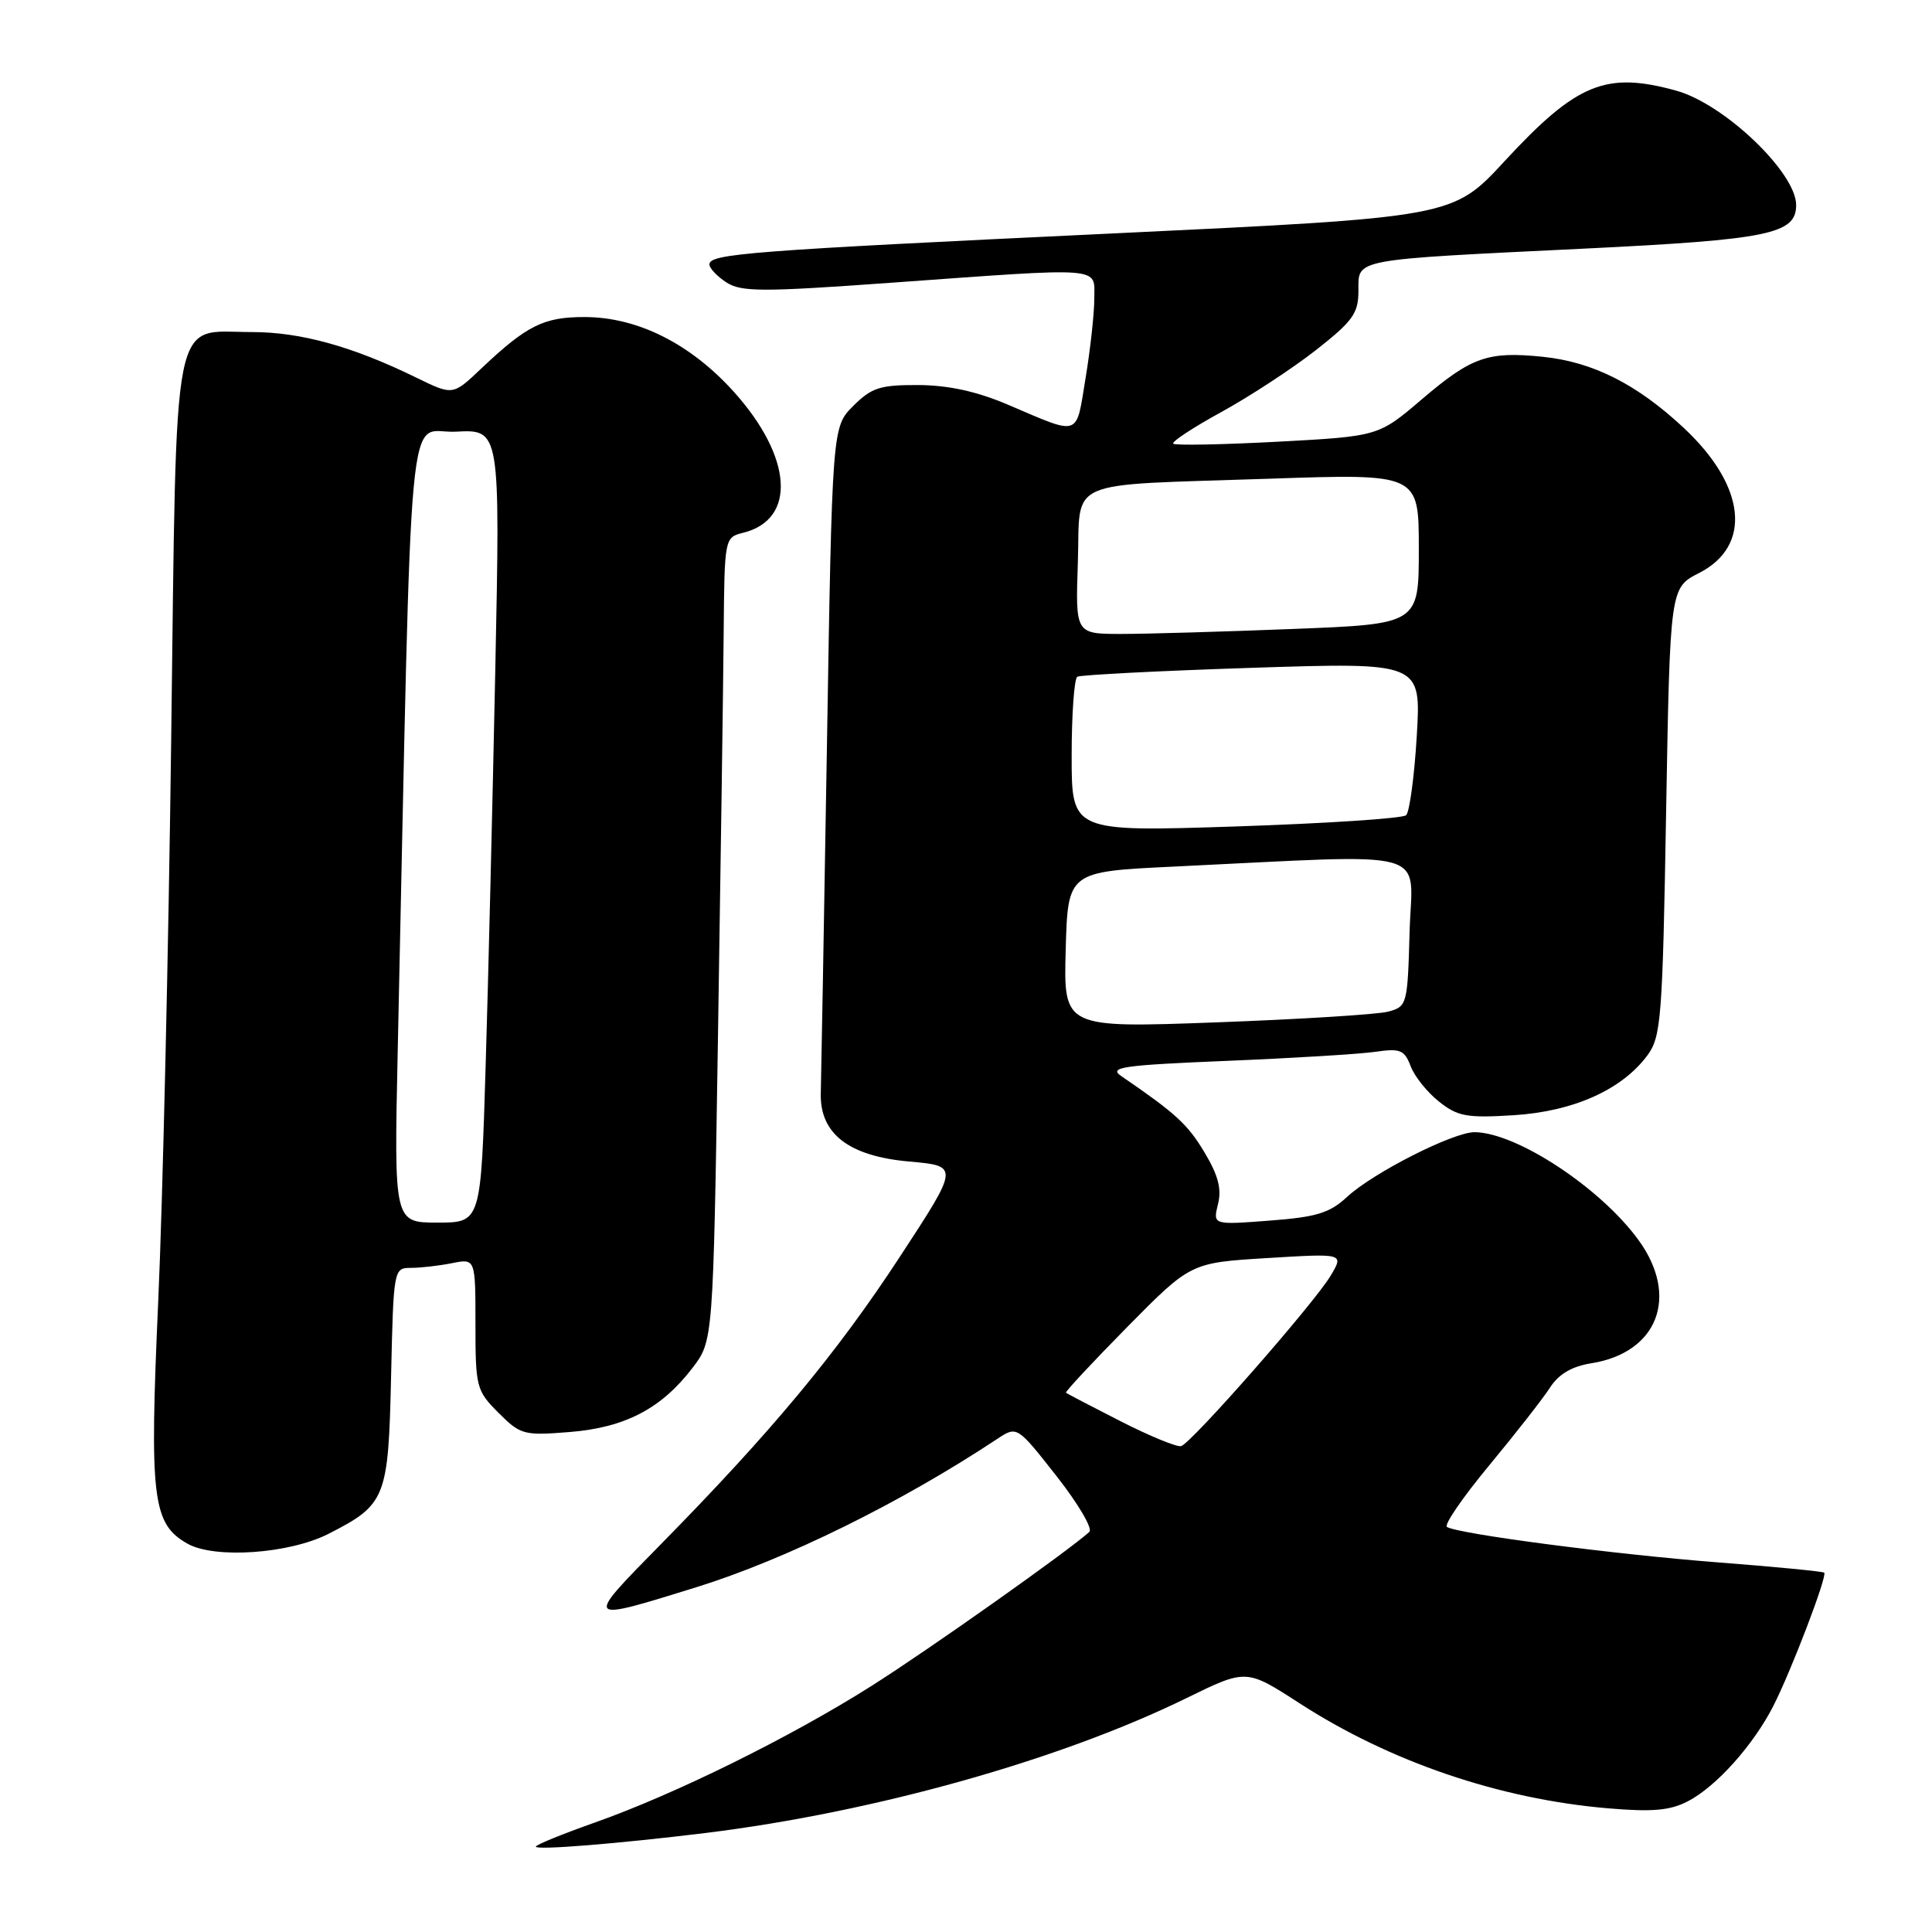 <?xml version="1.0" encoding="UTF-8" standalone="no"?>
<!DOCTYPE svg PUBLIC "-//W3C//DTD SVG 1.1//EN" "http://www.w3.org/Graphics/SVG/1.1/DTD/svg11.dtd" >
<svg xmlns="http://www.w3.org/2000/svg" xmlns:xlink="http://www.w3.org/1999/xlink" version="1.1" viewBox="0 0 256 256">
 <g >
 <path fill="currentColor"
d=" M 93.50 242.88 C 115.81 240.13 140.49 233.21 157.23 225.00 C 165.14 221.13 165.14 221.13 172.16 225.67 C 184.17 233.44 198.66 238.38 213.05 239.61 C 218.94 240.11 221.28 239.91 223.65 238.68 C 227.40 236.74 232.32 231.25 234.97 226.06 C 237.34 221.42 242.15 208.82 241.72 208.39 C 241.56 208.22 235.14 207.60 227.46 207.01 C 213.74 205.94 193.25 203.26 191.73 202.33 C 191.30 202.07 193.82 198.40 197.32 194.18 C 200.82 189.95 204.45 185.32 205.38 183.87 C 206.54 182.07 208.27 181.05 210.87 180.64 C 219.67 179.23 222.53 171.79 217.13 164.34 C 212.12 157.42 200.98 150.08 195.41 150.02 C 192.60 149.99 181.95 155.39 178.49 158.60 C 176.18 160.74 174.43 161.27 168.21 161.74 C 160.71 162.31 160.71 162.31 161.39 159.56 C 161.90 157.54 161.42 155.72 159.58 152.66 C 157.34 148.94 155.82 147.55 148.55 142.57 C 146.86 141.41 148.79 141.14 162.55 140.57 C 171.32 140.21 180.18 139.67 182.24 139.37 C 185.54 138.89 186.10 139.12 186.92 141.28 C 187.43 142.63 189.12 144.74 190.68 145.97 C 193.15 147.94 194.37 148.16 200.60 147.77 C 208.50 147.27 214.92 144.39 218.29 139.84 C 220.11 137.37 220.30 134.99 220.77 107.53 C 221.29 77.89 221.29 77.89 225.13 75.93 C 232.18 72.34 231.36 64.42 223.14 56.73 C 216.92 50.91 211.10 47.97 204.46 47.28 C 197.14 46.53 195.01 47.28 188.41 52.90 C 182.66 57.81 182.66 57.81 169.29 58.53 C 161.93 58.92 155.71 59.04 155.46 58.79 C 155.21 58.54 158.10 56.64 161.88 54.57 C 165.66 52.49 171.28 48.81 174.38 46.38 C 179.26 42.55 180.00 41.52 180.00 38.53 C 180.00 34.25 178.94 34.45 210.00 32.94 C 234.39 31.75 238.00 31.01 238.00 27.17 C 238.00 22.87 228.48 13.78 222.13 12.02 C 212.79 9.43 208.93 11.01 199.36 21.36 C 192.50 28.79 192.50 28.79 147.50 30.93 C 99.22 33.22 94.00 33.62 94.00 35.04 C 94.00 35.54 95.01 36.61 96.25 37.42 C 98.22 38.69 100.96 38.70 118.00 37.47 C 146.63 35.41 145.00 35.29 145.00 39.56 C 145.00 41.51 144.48 46.27 143.84 50.13 C 142.54 58.00 143.27 57.76 133.50 53.60 C 129.41 51.86 125.65 51.04 121.67 51.02 C 116.61 51.00 115.48 51.37 113.06 53.79 C 110.27 56.57 110.27 56.57 109.57 99.04 C 109.18 122.39 108.81 142.99 108.76 144.80 C 108.59 150.21 112.44 153.20 120.49 153.91 C 127.11 154.50 127.11 154.50 119.21 166.57 C 110.83 179.37 102.22 189.72 87.51 204.68 C 77.37 214.99 77.34 214.95 92.26 210.32 C 104.15 206.62 119.41 199.10 132.13 190.67 C 134.76 188.93 134.76 188.93 139.98 195.57 C 142.85 199.22 144.81 202.55 144.35 202.98 C 141.56 205.51 123.12 218.56 115.50 223.38 C 104.73 230.20 89.39 237.77 78.75 241.52 C 74.49 243.03 71.00 244.45 71.00 244.69 C 71.00 245.18 81.80 244.31 93.50 242.88 Z  M 43.53 203.24 C 51.14 199.36 51.46 198.54 51.82 182.40 C 52.14 168.13 52.17 168.00 54.45 168.00 C 55.71 168.00 58.16 167.72 59.88 167.38 C 63.00 166.75 63.00 166.75 63.00 175.45 C 63.00 183.82 63.12 184.27 66.06 187.21 C 68.97 190.12 69.40 190.24 75.49 189.75 C 82.83 189.16 87.64 186.65 91.77 181.24 C 94.50 177.66 94.50 177.66 95.14 137.08 C 95.49 114.76 95.83 90.81 95.89 83.86 C 96.00 71.26 96.01 71.21 98.49 70.59 C 105.57 68.82 105.02 60.58 97.26 51.94 C 91.51 45.55 84.49 42.02 77.47 42.01 C 72.04 42.00 69.80 43.12 63.75 48.85 C 60.01 52.40 60.01 52.40 55.25 50.08 C 46.75 45.91 39.86 44.00 33.38 44.00 C 22.62 44.00 23.43 39.90 22.68 98.27 C 22.33 125.89 21.56 159.23 20.97 172.34 C 19.79 198.58 20.19 201.90 24.83 204.54 C 28.43 206.58 38.33 205.89 43.53 203.24 Z  M 148.50 188.33 C 144.65 186.37 141.39 184.67 141.25 184.54 C 141.11 184.42 144.77 180.50 149.38 175.82 C 157.77 167.32 157.77 167.32 167.92 166.70 C 178.07 166.08 178.07 166.08 176.34 169.00 C 174.19 172.64 157.86 191.25 156.50 191.62 C 155.95 191.77 152.35 190.29 148.50 188.33 Z  M 141.21 125.85 C 141.50 115.50 141.50 115.50 155.50 114.83 C 190.47 113.16 187.10 112.23 186.78 123.43 C 186.51 133.15 186.45 133.37 183.93 134.05 C 182.51 134.42 172.26 135.06 161.14 135.47 C 140.93 136.21 140.93 136.21 141.21 125.85 Z  M 142.00 100.17 C 142.00 94.64 142.34 89.92 142.75 89.67 C 143.16 89.43 153.58 88.89 165.90 88.49 C 188.31 87.76 188.31 87.76 187.73 97.51 C 187.41 102.87 186.77 107.60 186.32 108.02 C 185.87 108.45 175.71 109.11 163.75 109.51 C 142.00 110.22 142.00 110.22 142.00 100.17 Z  M 142.82 74.57 C 143.20 63.23 140.61 64.37 168.25 63.43 C 188.00 62.76 188.00 62.76 188.00 72.72 C 188.00 82.69 188.00 82.69 171.34 83.34 C 162.18 83.70 151.94 84.00 148.59 84.00 C 142.50 84.00 142.50 84.00 142.82 74.57 Z  M 52.70 139.25 C 54.64 49.07 53.85 57.53 60.39 57.20 C 66.28 56.89 66.28 56.89 65.63 88.70 C 65.27 106.19 64.70 129.84 64.35 141.25 C 63.73 162.00 63.73 162.00 57.97 162.00 C 52.21 162.00 52.21 162.00 52.70 139.25 Z "/>
</g>
</svg>